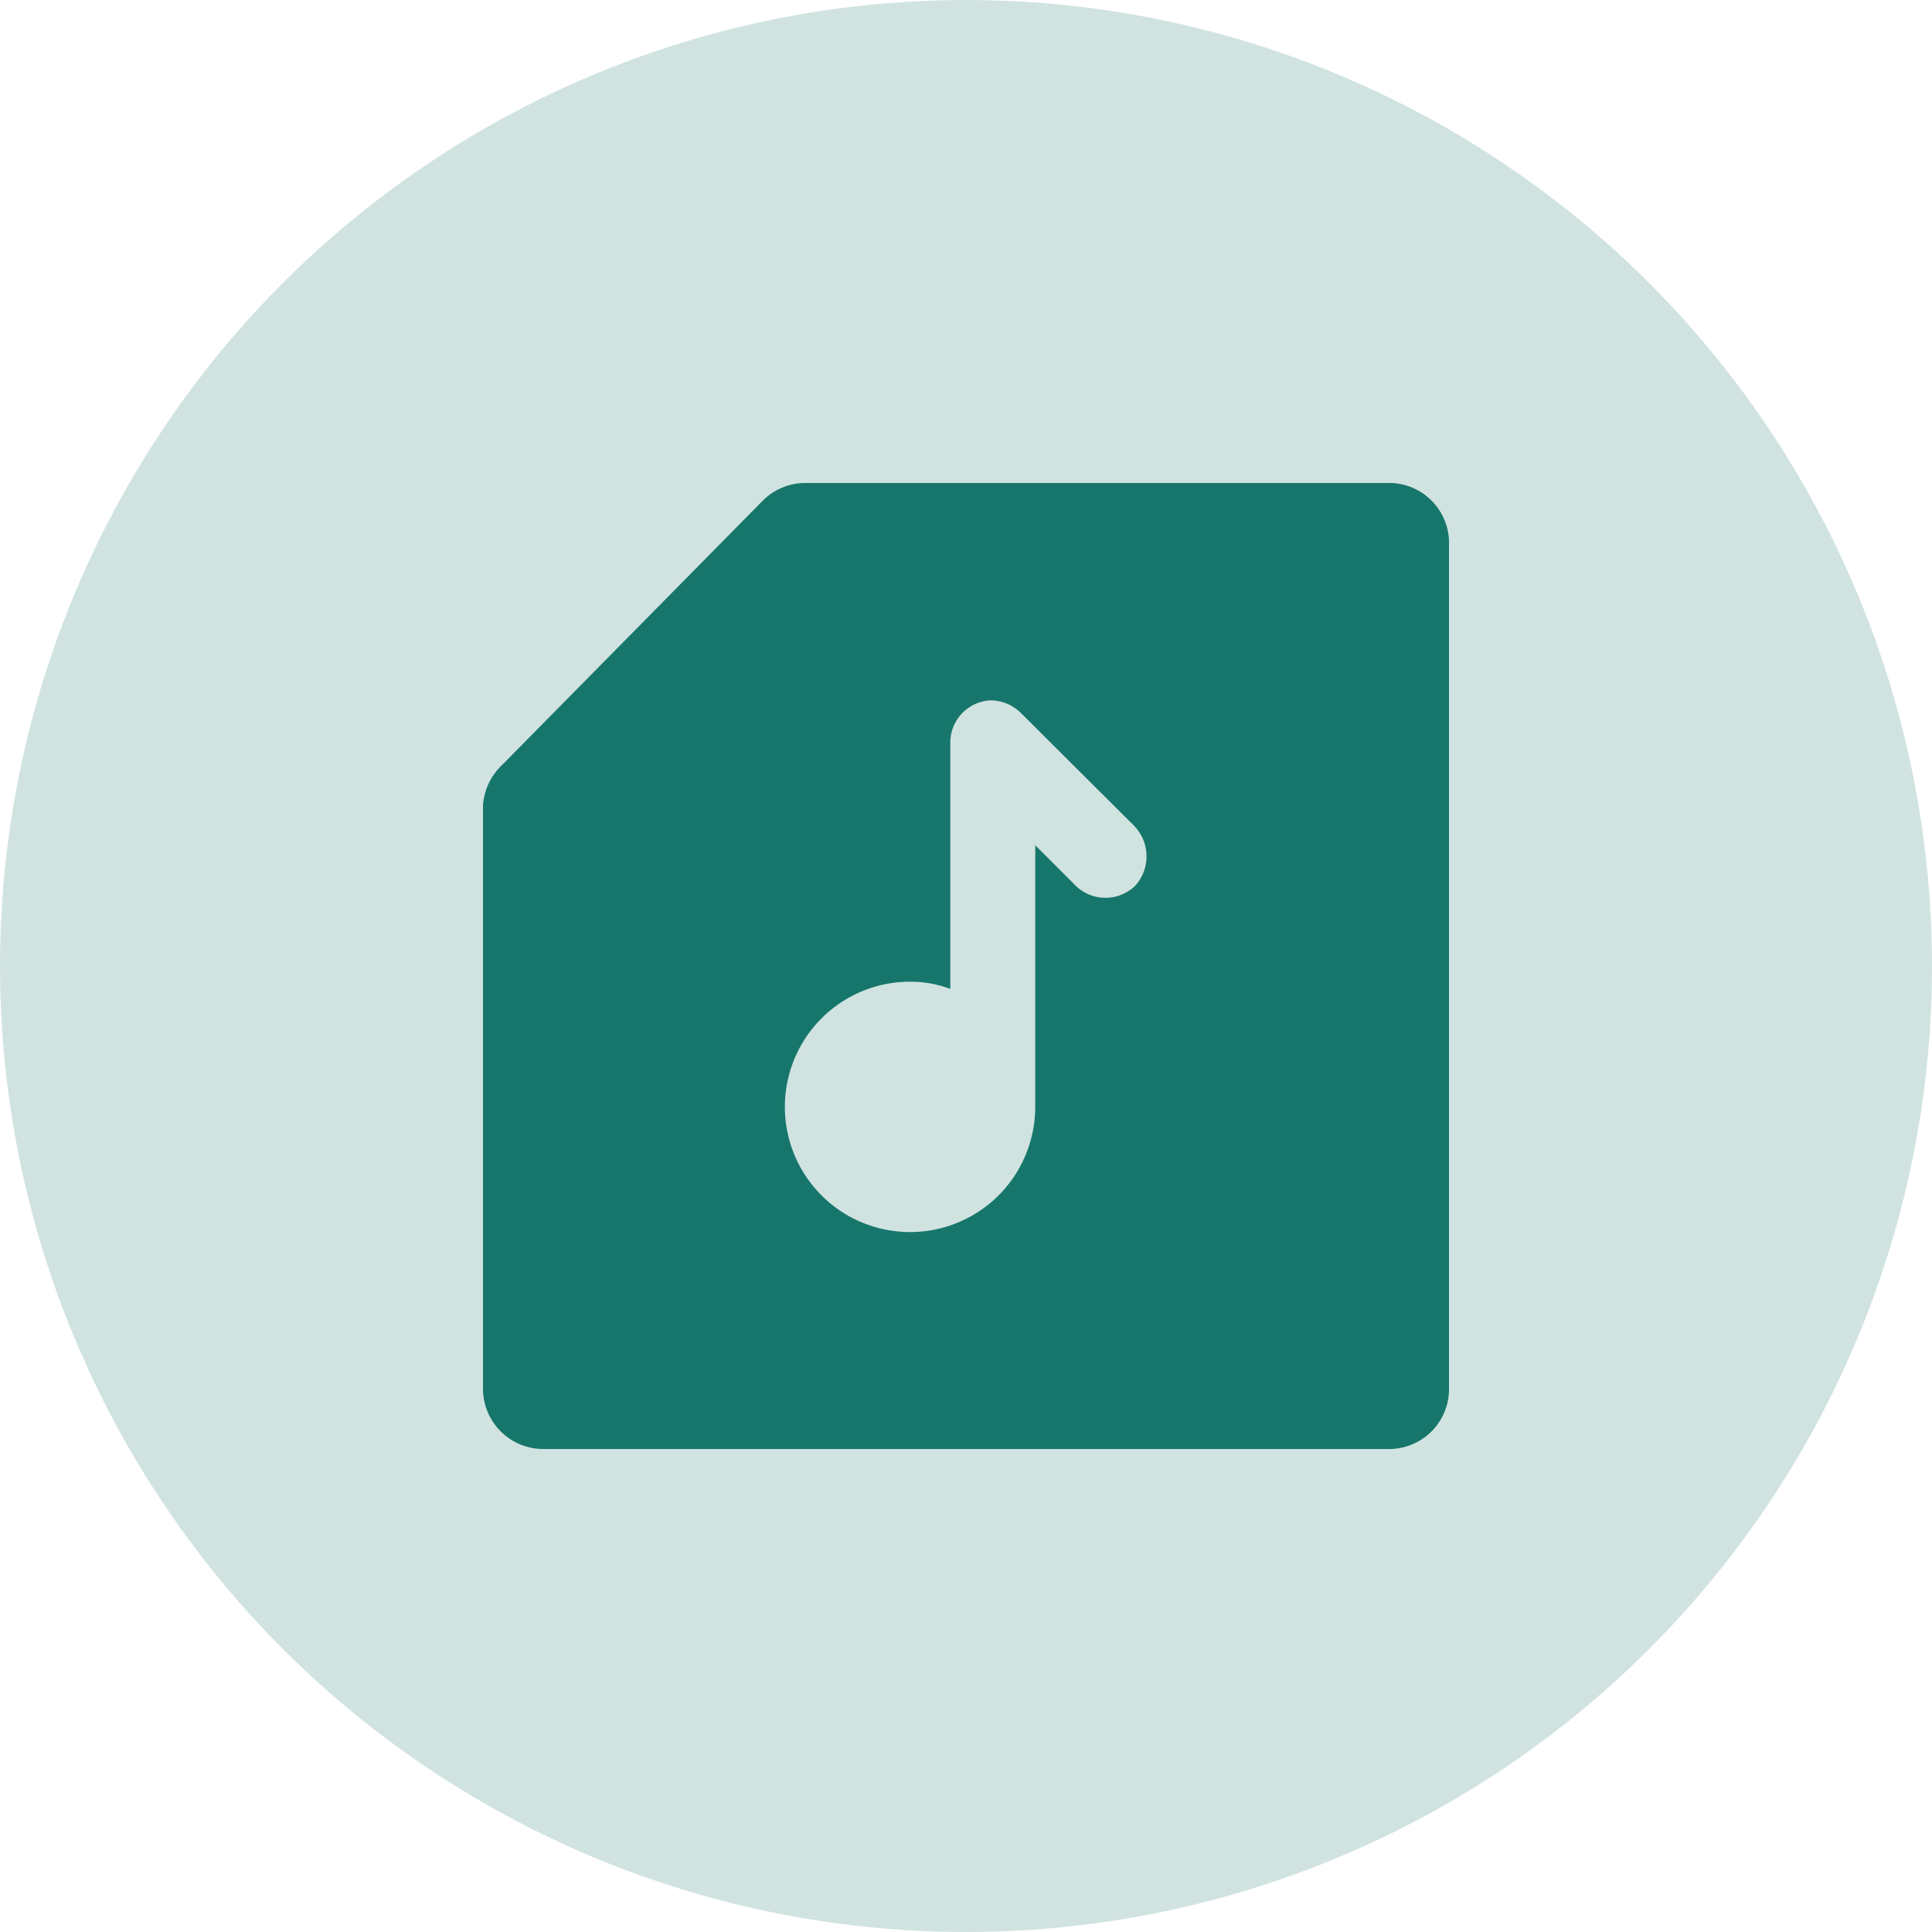 <svg id="Layer_1" data-name="Layer 1" xmlns="http://www.w3.org/2000/svg" viewBox="0 0 48 48">
    <defs>
        <style>.audio-cs-1,.audio-cs-2{fill:#17766b;}.audio-cs-1{opacity:0.2;}</style>
    </defs>
    <circle class="audio-cs-1" cx="24" cy="24" r="24" />
    <path class="audio-cs-2"
        d="M34.46,12H20a1.49,1.49,0,0,0-1.05.44L12.48,19A1.53,1.53,0,0,0,12,20V34.46A1.5,1.5,0,0,0,13.54,36H34.46A1.49,1.49,0,0,0,36,34.46V13.54A1.49,1.49,0,0,0,34.46,12ZM28.21,22a1.06,1.06,0,0,1-1.49,0l-1-1v6.37s0,.08,0,.12a3.11,3.11,0,1,1-3.11-3.1,2.79,2.79,0,0,1,1,.18V18.46a1.05,1.05,0,0,1,1-1.06,1.08,1.08,0,0,1,.75.31l2.81,2.8A1.09,1.09,0,0,1,28.21,22Z" />
</svg>